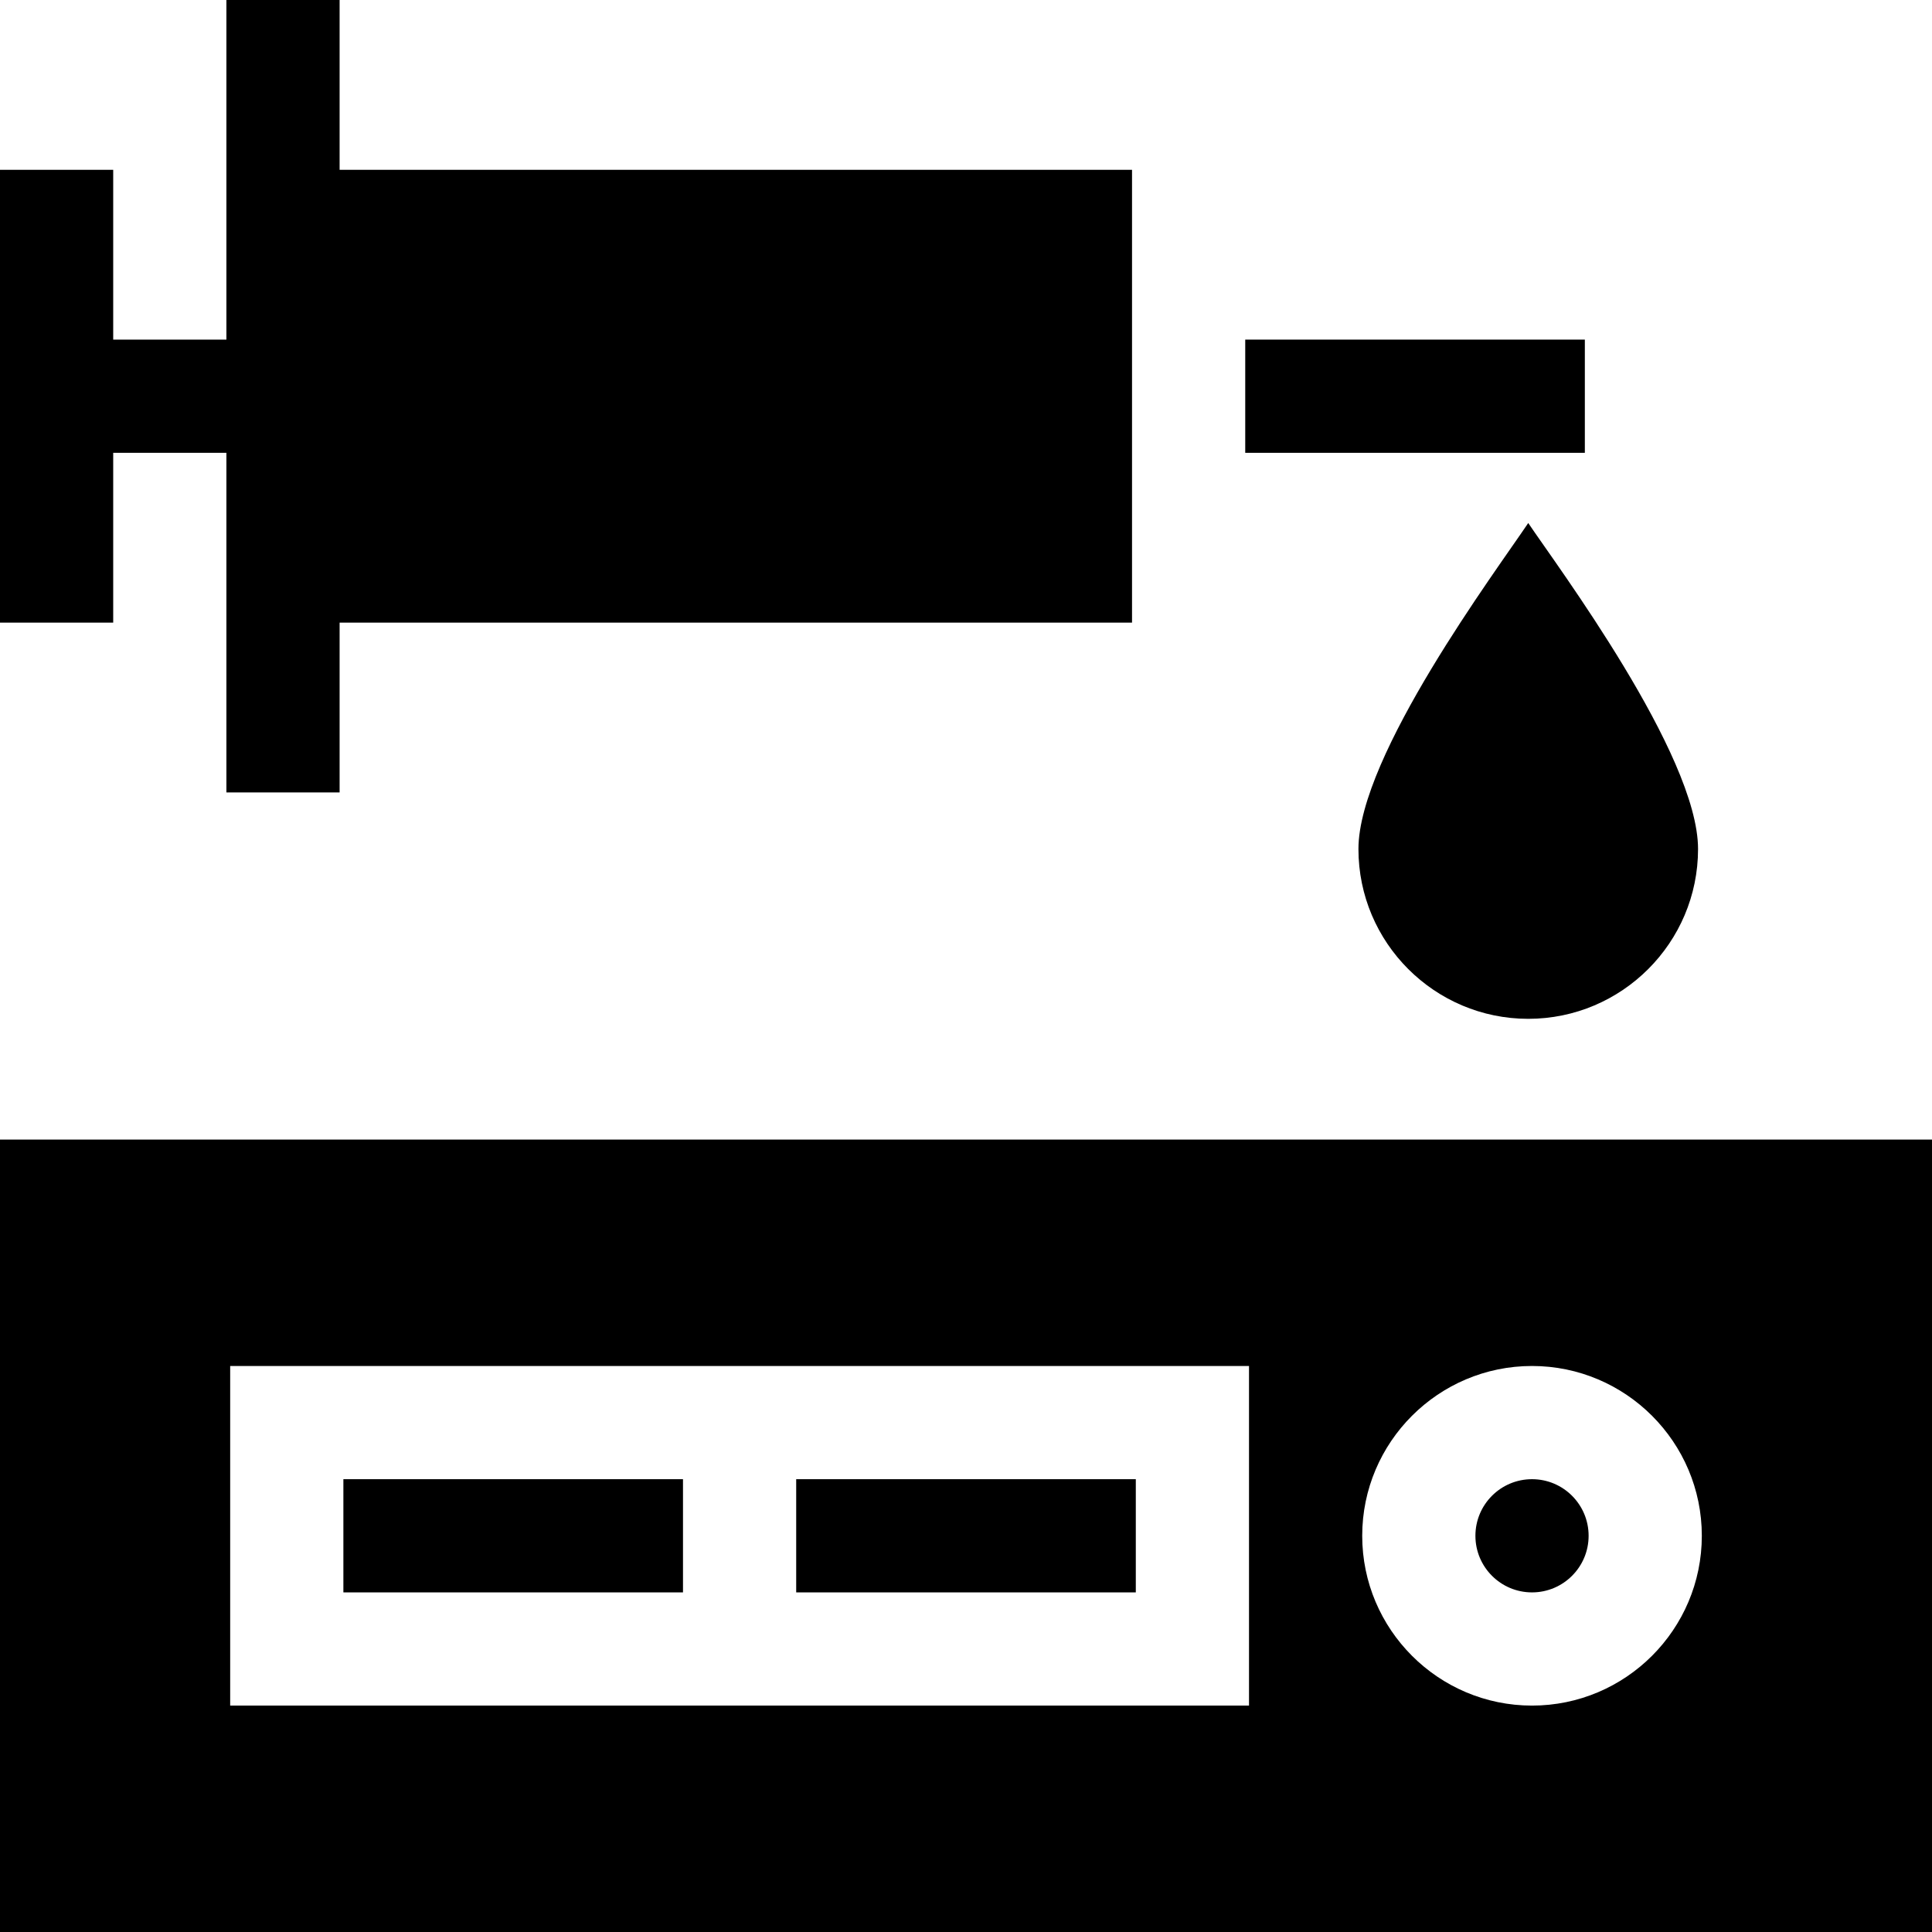 <svg id="Capa_1" enable-background="new 0 0 512 512" height="512" viewBox="0 0 512 512" width="512" xmlns="http://www.w3.org/2000/svg"><g><g><path d="m91 392h90v30h-90z"/><path d="m211 392h90v30h-90z"/><circle cx="406" cy="407" r="15"/><path d="m0 302v210h512v-210zm331 150h-270v-90h270zm75 0c-24.814 0-45-20.186-45-45s20.186-45 45-45 45 20.186 45 45-20.186 45-45 45z"/></g><g><path d="m405 138.604c-8.404 12.553-45 61.591-45 86.396 0 24.814 20.186 45 45 45s45-20.186 45-45c0-25.1-37.631-75.389-45-86.396z"/><path d="m90 0h-30c0 3.253 0 93.021 0 90h-30v-45h-30v120h30v-45h30c0 30.147 0 94.147 0 90h30v-45h210v-120h-210z"/><path d="m330 90h90v30h-90z"/></g></g></svg>